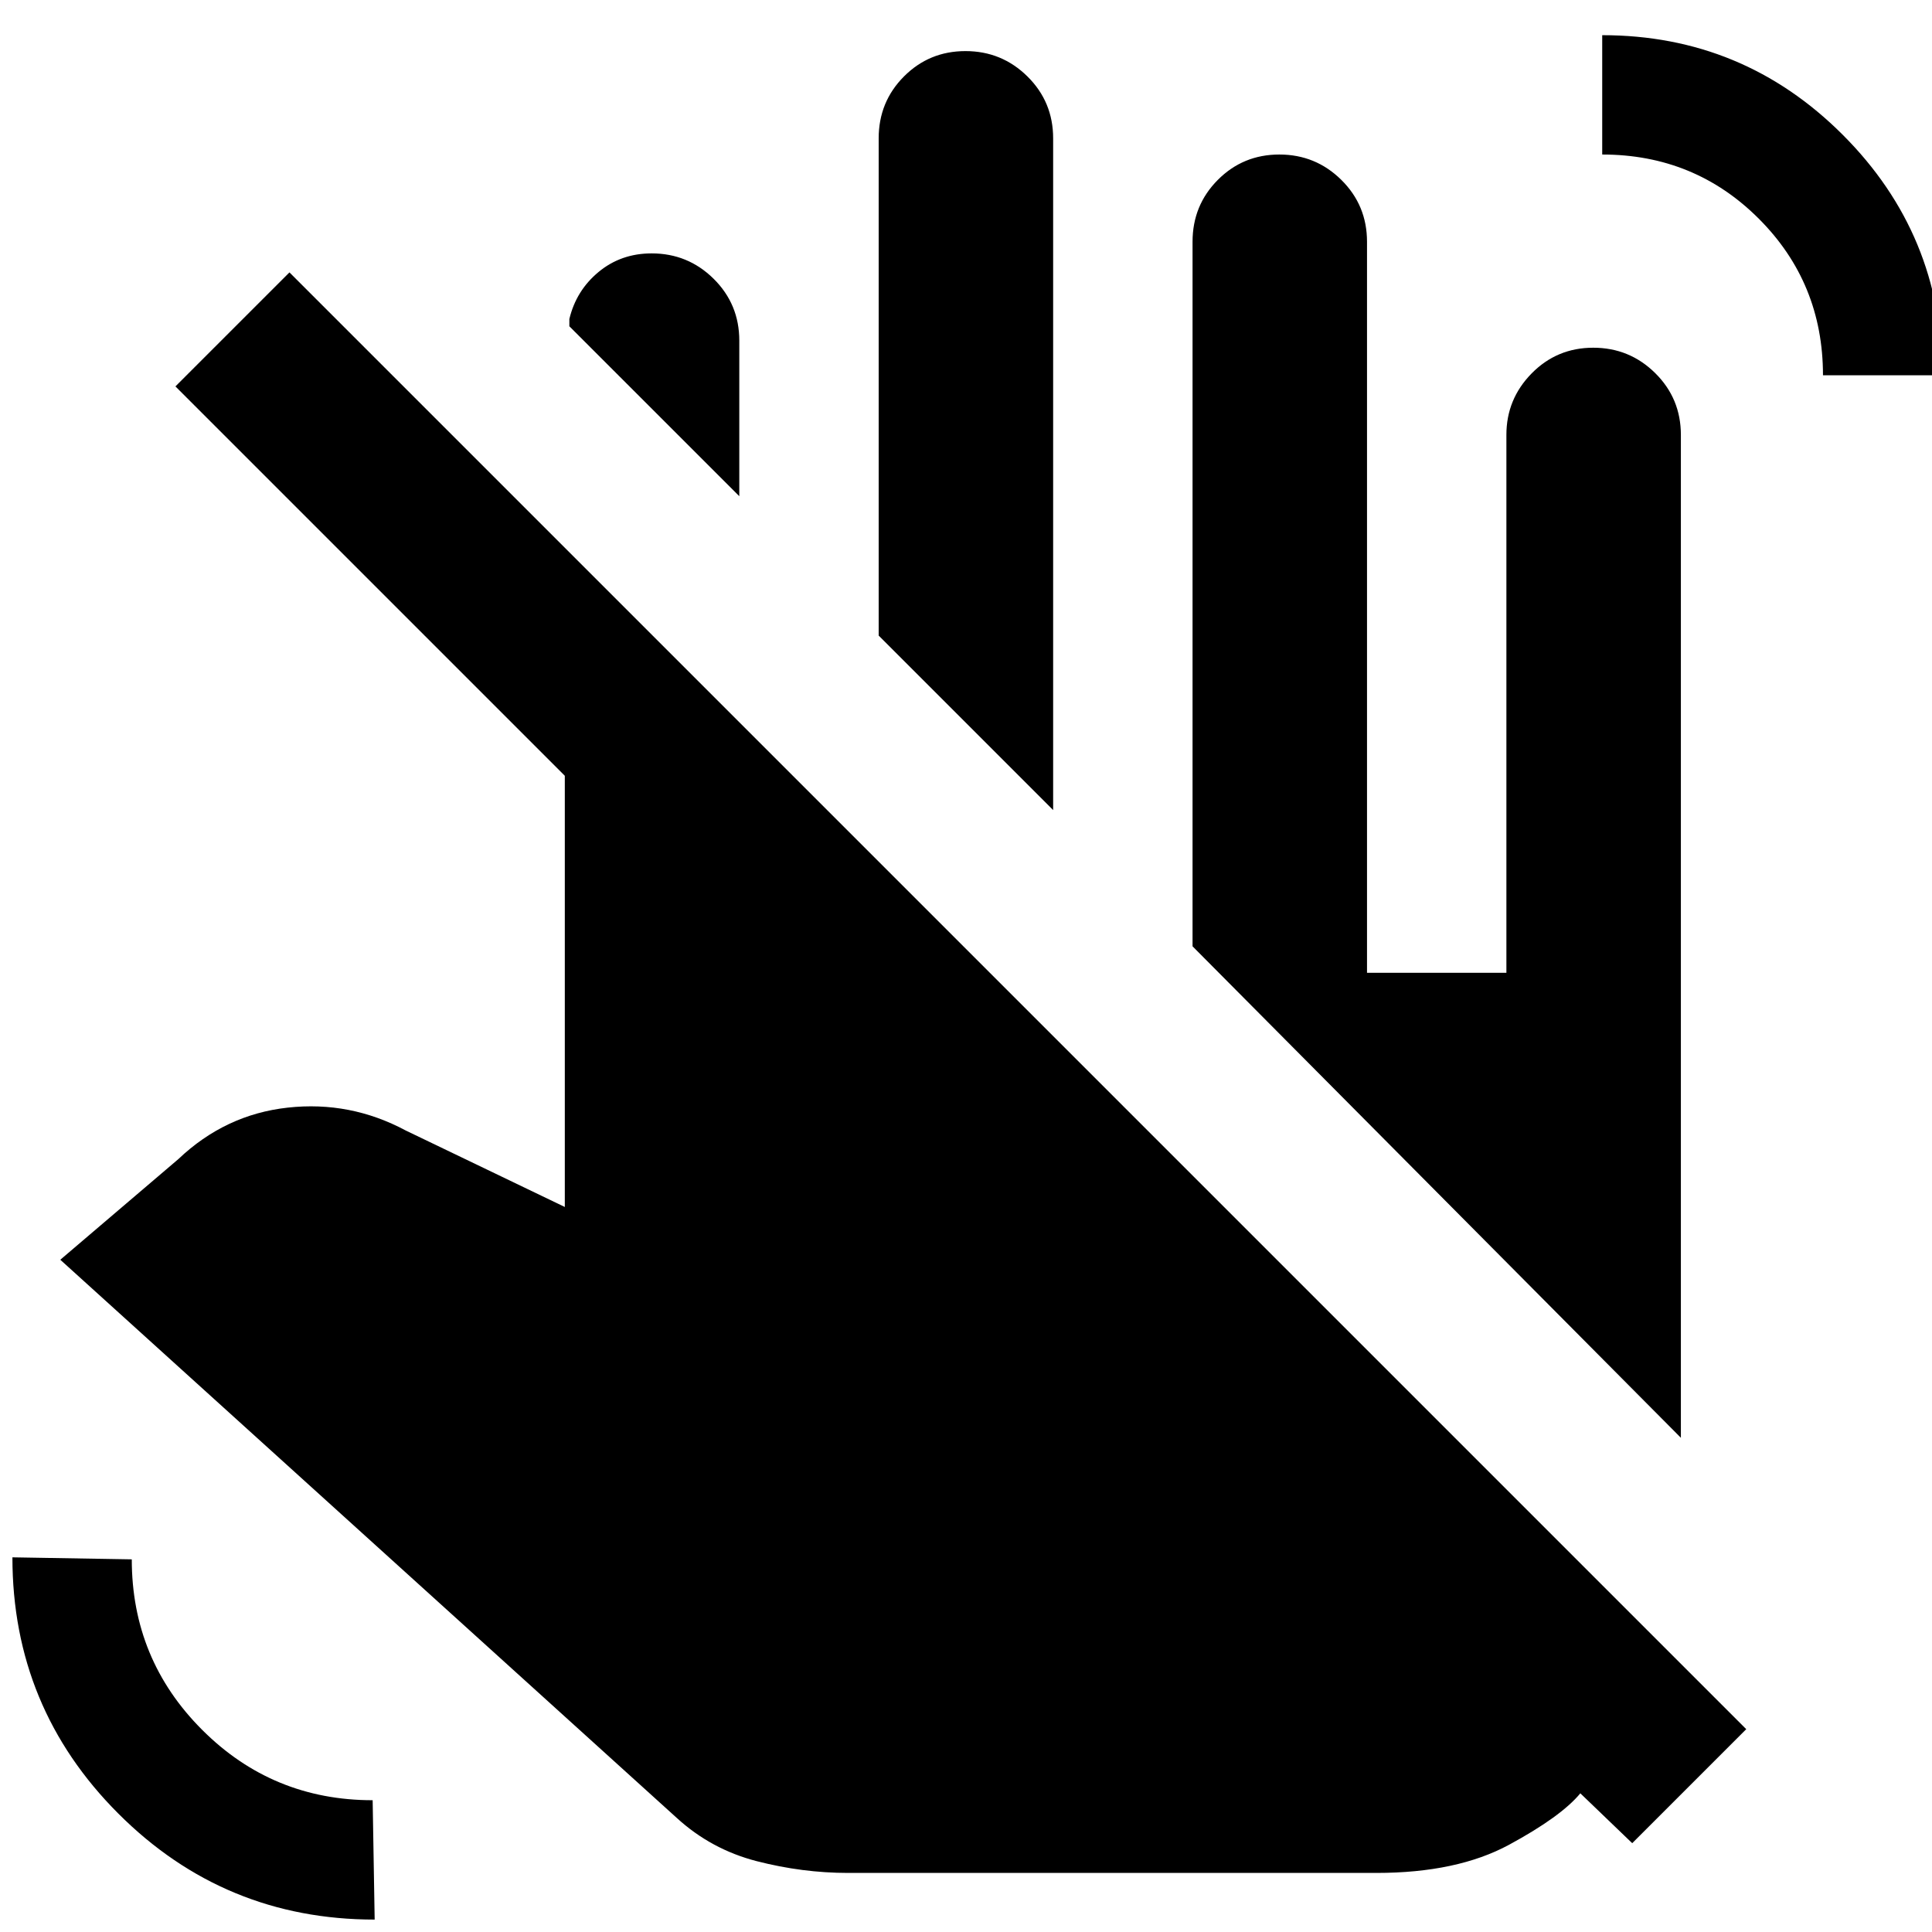 <svg xmlns="http://www.w3.org/2000/svg" height="20" viewBox="0 -960 960 960" width="20"><path d="m367.35-713.44-84.44-84.43v-3.61q3.39-14.17 14.53-23.39 11.14-9.22 26.35-9.22 18.04 0 30.8 12.61 12.76 12.61 12.76 30.74v77.3ZM523.3-557.48l-86.69-86.7v-247.08q0-18.13 12.55-30.74t30.59-12.61q18.03 0 30.79 12.61 12.76 12.61 12.76 30.74v333.78ZM421.43-29.35q-22.69 0-45.39-5.84-22.69-5.85-39.82-21.55L29.96-334.04l58.65-50q23.35-22.18 54.37-25.59 31.02-3.41 58.63 11.37l79.04 38v-214.26L87.17-768l56.66-56.65L867.7-100.78l-56.66 56.65-25.78-24.78q-9.56 11.56-35.41 25.56-25.85 14-65.98 14H421.43Zm484.4-744.17q0-45.92-31.89-77.81t-77.81-31.89v-59.3q70 0 119.5 49.48 49.5 49.49 49.5 119.52h-59.3ZM186.17-6.17q-74.7 0-127.35-52.65Q6.17-111.47 6.17-186.17l59.31 1q0 49.75 34.97 84.72t84.72 34.97l1 59.31Zm649.05-239.4L592.57-489.78v-350.09q0-18.13 12.55-30.74t30.58-12.61q18.04 0 30.8 12.61 12.76 12.61 12.76 30.74v363.26h69.26v-267.33q0-17.76 12.55-30.52 12.55-12.76 30.59-12.76t30.8 12.61q12.76 12.61 12.76 30.74v498.3Z"/></svg>